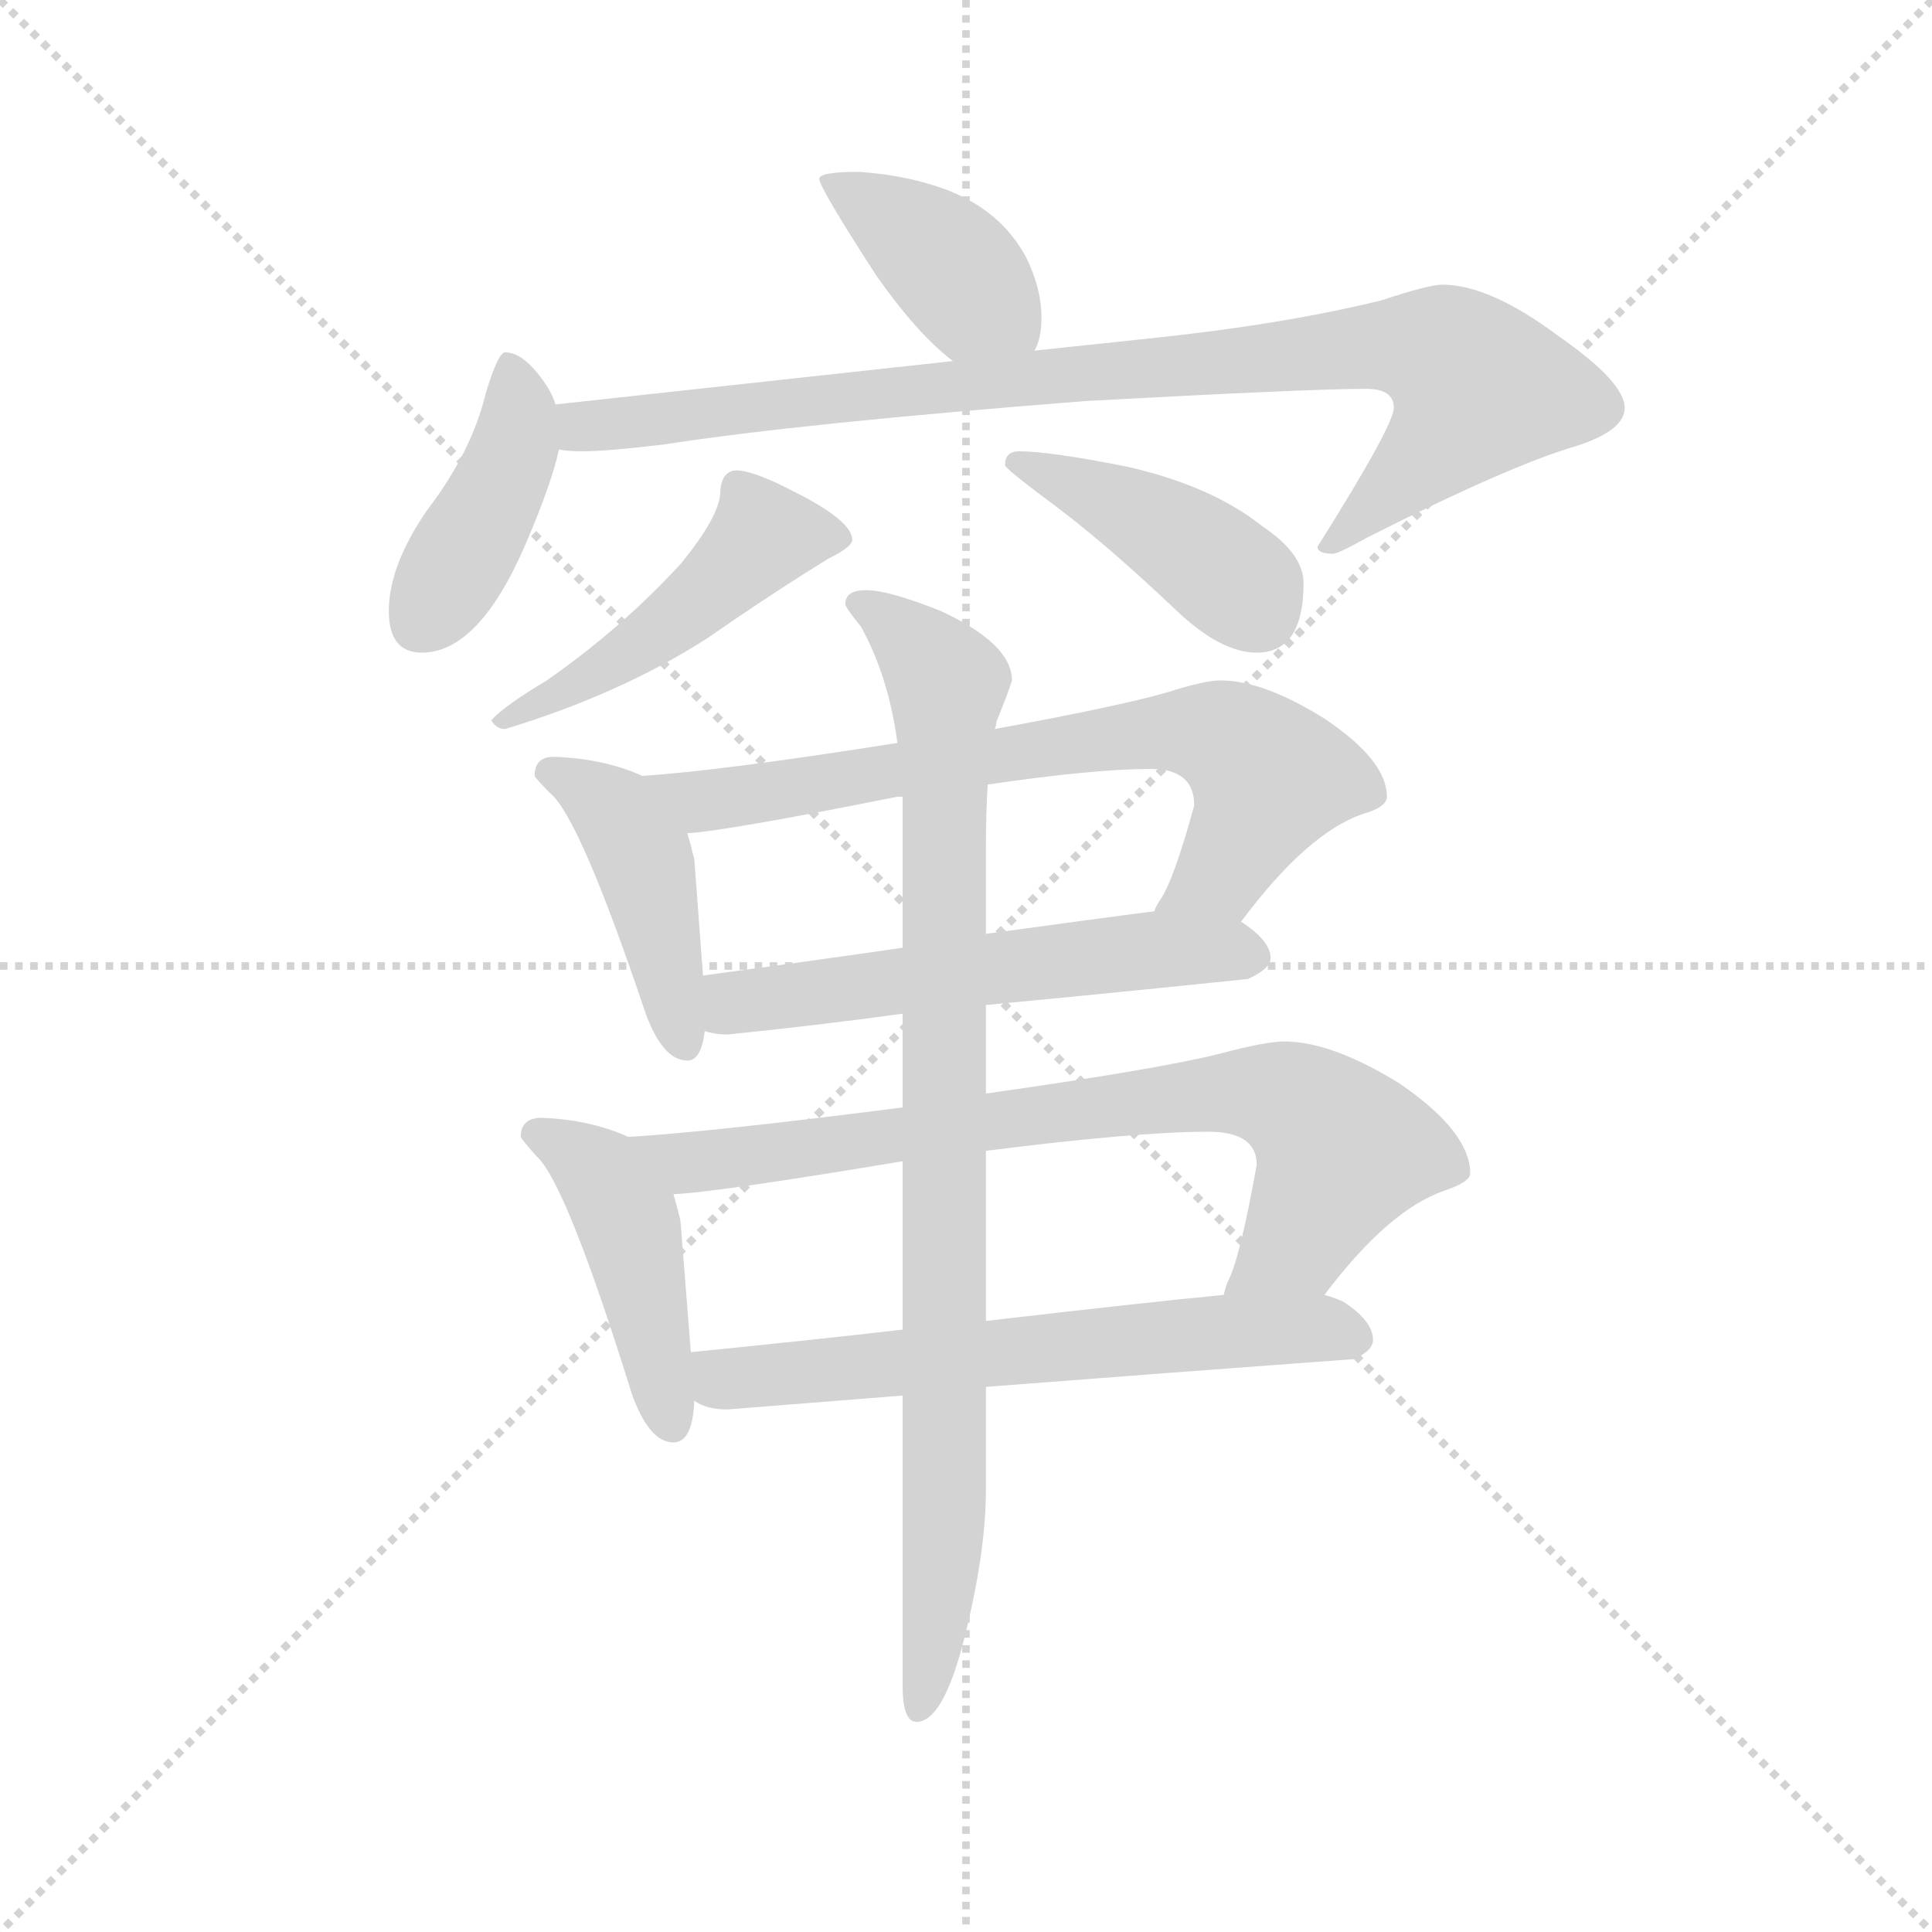 <svg version="1.1" viewBox="0 0 1024 1024" xmlns="http://www.w3.org/2000/svg">
  <g stroke="lightgray" stroke-dasharray="1,1" stroke-width="1" transform="scale(4, 4)">
    <line x1="0" y1="0" x2="256" y2="256"></line>
    <line x1="256" y1="0" x2="0" y2="256"></line>
    <line x1="128" y1="0" x2="128" y2="256"></line>
    <line x1="0" y1="128" x2="256" y2="128"></line>
  </g>
  <g transform="scale(0.92, -0.92) translate(60, -830)">
    <style type="text/css">
      
        @keyframes keyframes0 {
          from {
            stroke: blue;
            stroke-dashoffset: 400;
            stroke-width: 128;
          }
          57% {
            animation-timing-function: step-end;
            stroke: blue;
            stroke-dashoffset: 0;
            stroke-width: 128;
          }
          to {
            stroke: black;
            stroke-width: 1024;
          }
        }
        #make-me-a-hanzi-animation-0 {
          animation: keyframes0 0.576s both;
          animation-delay: 0s;
          animation-timing-function: linear;
        }
      
        @keyframes keyframes1 {
          from {
            stroke: blue;
            stroke-dashoffset: 417;
            stroke-width: 128;
          }
          58% {
            animation-timing-function: step-end;
            stroke: blue;
            stroke-dashoffset: 0;
            stroke-width: 128;
          }
          to {
            stroke: black;
            stroke-width: 1024;
          }
        }
        #make-me-a-hanzi-animation-1 {
          animation: keyframes1 0.589s both;
          animation-delay: 0.576s;
          animation-timing-function: linear;
        }
      
        @keyframes keyframes2 {
          from {
            stroke: blue;
            stroke-dashoffset: 913;
            stroke-width: 128;
          }
          75% {
            animation-timing-function: step-end;
            stroke: blue;
            stroke-dashoffset: 0;
            stroke-width: 128;
          }
          to {
            stroke: black;
            stroke-width: 1024;
          }
        }
        #make-me-a-hanzi-animation-2 {
          animation: keyframes2 0.993s both;
          animation-delay: 1.165s;
          animation-timing-function: linear;
        }
      
        @keyframes keyframes3 {
          from {
            stroke: blue;
            stroke-dashoffset: 486;
            stroke-width: 128;
          }
          61% {
            animation-timing-function: step-end;
            stroke: blue;
            stroke-dashoffset: 0;
            stroke-width: 128;
          }
          to {
            stroke: black;
            stroke-width: 1024;
          }
        }
        #make-me-a-hanzi-animation-3 {
          animation: keyframes3 0.646s both;
          animation-delay: 2.158s;
          animation-timing-function: linear;
        }
      
        @keyframes keyframes4 {
          from {
            stroke: blue;
            stroke-dashoffset: 424;
            stroke-width: 128;
          }
          58% {
            animation-timing-function: step-end;
            stroke: blue;
            stroke-dashoffset: 0;
            stroke-width: 128;
          }
          to {
            stroke: black;
            stroke-width: 1024;
          }
        }
        #make-me-a-hanzi-animation-4 {
          animation: keyframes4 0.595s both;
          animation-delay: 2.803s;
          animation-timing-function: linear;
        }
      
        @keyframes keyframes5 {
          from {
            stroke: blue;
            stroke-dashoffset: 438;
            stroke-width: 128;
          }
          59% {
            animation-timing-function: step-end;
            stroke: blue;
            stroke-dashoffset: 0;
            stroke-width: 128;
          }
          to {
            stroke: black;
            stroke-width: 1024;
          }
        }
        #make-me-a-hanzi-animation-5 {
          animation: keyframes5 0.606s both;
          animation-delay: 3.398s;
          animation-timing-function: linear;
        }
      
        @keyframes keyframes6 {
          from {
            stroke: blue;
            stroke-dashoffset: 725;
            stroke-width: 128;
          }
          70% {
            animation-timing-function: step-end;
            stroke: blue;
            stroke-dashoffset: 0;
            stroke-width: 128;
          }
          to {
            stroke: black;
            stroke-width: 1024;
          }
        }
        #make-me-a-hanzi-animation-6 {
          animation: keyframes6 0.84s both;
          animation-delay: 4.005s;
          animation-timing-function: linear;
        }
      
        @keyframes keyframes7 {
          from {
            stroke: blue;
            stroke-dashoffset: 571;
            stroke-width: 128;
          }
          65% {
            animation-timing-function: step-end;
            stroke: blue;
            stroke-dashoffset: 0;
            stroke-width: 128;
          }
          to {
            stroke: black;
            stroke-width: 1024;
          }
        }
        #make-me-a-hanzi-animation-7 {
          animation: keyframes7 0.715s both;
          animation-delay: 4.845s;
          animation-timing-function: linear;
        }
      
        @keyframes keyframes8 {
          from {
            stroke: blue;
            stroke-dashoffset: 449;
            stroke-width: 128;
          }
          59% {
            animation-timing-function: step-end;
            stroke: blue;
            stroke-dashoffset: 0;
            stroke-width: 128;
          }
          to {
            stroke: black;
            stroke-width: 1024;
          }
        }
        #make-me-a-hanzi-animation-8 {
          animation: keyframes8 0.615s both;
          animation-delay: 5.56s;
          animation-timing-function: linear;
        }
      
        @keyframes keyframes9 {
          from {
            stroke: blue;
            stroke-dashoffset: 782;
            stroke-width: 128;
          }
          72% {
            animation-timing-function: step-end;
            stroke: blue;
            stroke-dashoffset: 0;
            stroke-width: 128;
          }
          to {
            stroke: black;
            stroke-width: 1024;
          }
        }
        #make-me-a-hanzi-animation-9 {
          animation: keyframes9 0.886s both;
          animation-delay: 6.175s;
          animation-timing-function: linear;
        }
      
        @keyframes keyframes10 {
          from {
            stroke: blue;
            stroke-dashoffset: 635;
            stroke-width: 128;
          }
          67% {
            animation-timing-function: step-end;
            stroke: blue;
            stroke-dashoffset: 0;
            stroke-width: 128;
          }
          to {
            stroke: black;
            stroke-width: 1024;
          }
        }
        #make-me-a-hanzi-animation-10 {
          animation: keyframes10 0.767s both;
          animation-delay: 7.061s;
          animation-timing-function: linear;
        }
      
        @keyframes keyframes11 {
          from {
            stroke: blue;
            stroke-dashoffset: 913;
            stroke-width: 128;
          }
          75% {
            animation-timing-function: step-end;
            stroke: blue;
            stroke-dashoffset: 0;
            stroke-width: 128;
          }
          to {
            stroke: black;
            stroke-width: 1024;
          }
        }
        #make-me-a-hanzi-animation-11 {
          animation: keyframes11 0.993s both;
          animation-delay: 7.828s;
          animation-timing-function: linear;
        }
      
    </style>
    
      <path d="M 435 731 Q 412 731 412 727 Q 412 722 445 671 Q 469 637 489 622 C 513 603 524 600 536 628 Q 540 635 540 647 Q 540 664 531 682 Q 517 708 487 720 Q 464 729 435 731 Z" fill="lightgray"></path>
    
      <path d="M 260 597 Q 258 604 252 612 Q 241 627 231 627 Q 227 627 220 604 Q 212 570 186 536 Q 164 504 164 478 Q 164 454 183 454 Q 216 454 243 517 Q 258 552 262 571 L 260 597 Z" fill="lightgray"></path>
    
      <path d="M 489 622 L 260 597 C 230 594 232 572 262 571 Q 268 570 275 570 Q 290 570 323 574 Q 400 586 566 599 Q 695 606 727 606 Q 743 606 743 595 Q 743 585 699 515 Q 699 511 708 511 Q 711 511 727 520 Q 810 562 848 573 Q 876 582 876 595 Q 876 610 837 637 Q 798 666 771 666 Q 763 666 736 657 Q 679 643 602 635 L 536 628 L 489 622 Z" fill="lightgray"></path>
    
      <path d="M 364 559 Q 360 559 357 555 Q 355 551 355 547 Q 355 533 332 505 Q 298 468 255 438 Q 230 423 223 415 Q 226 410 231 410 Q 297 430 347 462 Q 386 489 417 508 Q 431 515 431 519 Q 431 530 397 547 Q 374 559 364 559 Z" fill="lightgray"></path>
    
      <path d="M 527 570 Q 519 570 519 562 Q 519 560 550 537 Q 579 515 617 479 Q 643 454 664 454 Q 691 454 691 494 Q 691 511 667 527 Q 638 550 590 561 Q 545 570 527 570 Z" fill="lightgray"></path>
    
      <path d="M 259 394 Q 248 394 248 383 Q 249 381 257 373 Q 274 359 312 246 Q 322 219 336 219 Q 344 219 346 236 L 345 268 L 340 335 Q 338 343 336 350 C 329 375 329 375 310 383 Q 288 393 259 394 Z" fill="lightgray"></path>
    
      <path d="M 655 299 Q 693 350 725 361 Q 739 365 739 371 Q 739 392 703 416 Q 668 438 643 438 Q 634 438 612 431 Q 584 423 513 410 L 457 402 Q 356 386 310 383 C 280 381 306 347 336 350 Q 357 351 457 371 L 460 371 L 509 378 Q 570 387 603 387 Q 628 387 628 366 Q 616 322 608 311 Q 606 308 605 305 C 591 279 637 275 655 299 Z" fill="lightgray"></path>
    
      <path d="M 346 236 Q 352 234 359 234 Q 409 239 460 246 L 508 251 Q 582 258 659 266 Q 672 272 672 278 Q 672 288 655 299 L 605 305 Q 581 302 508 292 L 460 284 Q 412 277 345 268 C 315 264 317 241 346 236 Z" fill="lightgray"></path>
    
      <path d="M 302 175 Q 280 185 252 186 Q 240 186 240 175 Q 241 173 249 164 Q 266 149 304 27 Q 314 -1 328 -1 Q 339 -1 340 23 L 338 51 L 332 127 Q 330 135 328 142 C 321 167 321 167 302 175 Z" fill="lightgray"></path>
    
      <path d="M 460 192 Q 351 178 302 175 C 272 173 298 139 328 142 Q 352 143 460 161 L 508 167 Q 595 178 636 178 Q 664 178 664 159 Q 654 103 647 91 Q 646 88 645 84 C 635 56 684 60 703 84 Q 740 133 772 144 Q 787 149 787 154 Q 787 178 746 206 Q 707 230 680 230 Q 669 230 643 223 Q 607 214 508 200 L 460 192 Z" fill="lightgray"></path>
    
      <path d="M 340 23 Q 347 18 359 18 Q 409 22 460 26 L 508 31 Q 611 39 720 47 Q 731 52 731 58 Q 731 69 714 80 Q 710 82 703 84 L 645 84 Q 603 80 508 69 L 460 64 Q 408 58 338 51 C 308 48 312 34 340 23 Z" fill="lightgray"></path>
    
      <path d="M 460 246 L 460 192 L 460 161 L 460 64 L 460 26 L 460 -141 Q 460 -162 468 -162 Q 483 -162 495 -116 Q 508 -65 508 -28 L 508 31 L 508 69 L 508 167 L 508 200 L 508 251 L 508 292 L 508 342 Q 508 361 509 378 L 513 410 Q 514 412 514 414 Q 522 434 523 438 Q 523 459 482 478 Q 452 490 439 490 Q 427 490 427 482 Q 427 480 436 469 Q 452 440 457 402 L 460 371 L 460 284 L 460 246 Z" fill="lightgray"></path>
    
    
      <clipPath id="make-me-a-hanzi-clip-0">
        <path d="M 435 731 Q 412 731 412 727 Q 412 722 445 671 Q 469 637 489 622 C 513 603 524 600 536 628 Q 540 635 540 647 Q 540 664 531 682 Q 517 708 487 720 Q 464 729 435 731 Z"></path>
      </clipPath>
      <path clip-path="url(#make-me-a-hanzi-clip-0)" d="M 416 726 L 471 692 L 527 636" fill="none" id="make-me-a-hanzi-animation-0" stroke-dasharray="272 544" stroke-linecap="round"></path>
    
      <clipPath id="make-me-a-hanzi-clip-1">
        <path d="M 260 597 Q 258 604 252 612 Q 241 627 231 627 Q 227 627 220 604 Q 212 570 186 536 Q 164 504 164 478 Q 164 454 183 454 Q 216 454 243 517 Q 258 552 262 571 L 260 597 Z"></path>
      </clipPath>
      <path clip-path="url(#make-me-a-hanzi-clip-1)" d="M 234 620 L 239 589 L 233 562 L 183 473" fill="none" id="make-me-a-hanzi-animation-1" stroke-dasharray="289 578" stroke-linecap="round"></path>
    
      <clipPath id="make-me-a-hanzi-clip-2">
        <path d="M 489 622 L 260 597 C 230 594 232 572 262 571 Q 268 570 275 570 Q 290 570 323 574 Q 400 586 566 599 Q 695 606 727 606 Q 743 606 743 595 Q 743 585 699 515 Q 699 511 708 511 Q 711 511 727 520 Q 810 562 848 573 Q 876 582 876 595 Q 876 610 837 637 Q 798 666 771 666 Q 763 666 736 657 Q 679 643 602 635 L 536 628 L 489 622 Z"></path>
      </clipPath>
      <path clip-path="url(#make-me-a-hanzi-clip-2)" d="M 268 591 L 279 584 L 723 630 L 773 626 L 792 606 L 783 590 L 708 522" fill="none" id="make-me-a-hanzi-animation-2" stroke-dasharray="785 1570" stroke-linecap="round"></path>
    
      <clipPath id="make-me-a-hanzi-clip-3">
        <path d="M 364 559 Q 360 559 357 555 Q 355 551 355 547 Q 355 533 332 505 Q 298 468 255 438 Q 230 423 223 415 Q 226 410 231 410 Q 297 430 347 462 Q 386 489 417 508 Q 431 515 431 519 Q 431 530 397 547 Q 374 559 364 559 Z"></path>
      </clipPath>
      <path clip-path="url(#make-me-a-hanzi-clip-3)" d="M 424 521 L 380 521 L 319 466 L 229 415" fill="none" id="make-me-a-hanzi-animation-3" stroke-dasharray="358 716" stroke-linecap="round"></path>
    
      <clipPath id="make-me-a-hanzi-clip-4">
        <path d="M 527 570 Q 519 570 519 562 Q 519 560 550 537 Q 579 515 617 479 Q 643 454 664 454 Q 691 454 691 494 Q 691 511 667 527 Q 638 550 590 561 Q 545 570 527 570 Z"></path>
      </clipPath>
      <path clip-path="url(#make-me-a-hanzi-clip-4)" d="M 525 564 L 616 522 L 657 491 L 665 477" fill="none" id="make-me-a-hanzi-animation-4" stroke-dasharray="296 592" stroke-linecap="round"></path>
    
      <clipPath id="make-me-a-hanzi-clip-5">
        <path d="M 259 394 Q 248 394 248 383 Q 249 381 257 373 Q 274 359 312 246 Q 322 219 336 219 Q 344 219 346 236 L 345 268 L 340 335 Q 338 343 336 350 C 329 375 329 375 310 383 Q 288 393 259 394 Z"></path>
      </clipPath>
      <path clip-path="url(#make-me-a-hanzi-clip-5)" d="M 259 383 L 295 362 L 311 335 L 334 229" fill="none" id="make-me-a-hanzi-animation-5" stroke-dasharray="310 620" stroke-linecap="round"></path>
    
      <clipPath id="make-me-a-hanzi-clip-6">
        <path d="M 655 299 Q 693 350 725 361 Q 739 365 739 371 Q 739 392 703 416 Q 668 438 643 438 Q 634 438 612 431 Q 584 423 513 410 L 457 402 Q 356 386 310 383 C 280 381 306 347 336 350 Q 357 351 457 371 L 460 371 L 509 378 Q 570 387 603 387 Q 628 387 628 366 Q 616 322 608 311 Q 606 308 605 305 C 591 279 637 275 655 299 Z"></path>
      </clipPath>
      <path clip-path="url(#make-me-a-hanzi-clip-6)" d="M 315 378 L 345 368 L 561 403 L 642 406 L 662 393 L 670 378 L 644 327 L 611 306" fill="none" id="make-me-a-hanzi-animation-6" stroke-dasharray="597 1194" stroke-linecap="round"></path>
    
      <clipPath id="make-me-a-hanzi-clip-7">
        <path d="M 346 236 Q 352 234 359 234 Q 409 239 460 246 L 508 251 Q 582 258 659 266 Q 672 272 672 278 Q 672 288 655 299 L 605 305 Q 581 302 508 292 L 460 284 Q 412 277 345 268 C 315 264 317 241 346 236 Z"></path>
      </clipPath>
      <path clip-path="url(#make-me-a-hanzi-clip-7)" d="M 354 263 L 362 253 L 595 282 L 662 280" fill="none" id="make-me-a-hanzi-animation-7" stroke-dasharray="443 886" stroke-linecap="round"></path>
    
      <clipPath id="make-me-a-hanzi-clip-8">
        <path d="M 302 175 Q 280 185 252 186 Q 240 186 240 175 Q 241 173 249 164 Q 266 149 304 27 Q 314 -1 328 -1 Q 339 -1 340 23 L 338 51 L 332 127 Q 330 135 328 142 C 321 167 321 167 302 175 Z"></path>
      </clipPath>
      <path clip-path="url(#make-me-a-hanzi-clip-8)" d="M 250 176 L 279 160 L 301 129 L 327 10" fill="none" id="make-me-a-hanzi-animation-8" stroke-dasharray="321 642" stroke-linecap="round"></path>
    
      <clipPath id="make-me-a-hanzi-clip-9">
        <path d="M 460 192 Q 351 178 302 175 C 272 173 298 139 328 142 Q 352 143 460 161 L 508 167 Q 595 178 636 178 Q 664 178 664 159 Q 654 103 647 91 Q 646 88 645 84 C 635 56 684 60 703 84 Q 740 133 772 144 Q 787 149 787 154 Q 787 178 746 206 Q 707 230 680 230 Q 669 230 643 223 Q 607 214 508 200 L 460 192 Z"></path>
      </clipPath>
      <path clip-path="url(#make-me-a-hanzi-clip-9)" d="M 308 170 L 337 160 L 560 192 L 657 201 L 683 196 L 714 167 L 688 116 L 652 86" fill="none" id="make-me-a-hanzi-animation-9" stroke-dasharray="654 1308" stroke-linecap="round"></path>
    
      <clipPath id="make-me-a-hanzi-clip-10">
        <path d="M 340 23 Q 347 18 359 18 Q 409 22 460 26 L 508 31 Q 611 39 720 47 Q 731 52 731 58 Q 731 69 714 80 Q 710 82 703 84 L 645 84 Q 603 80 508 69 L 460 64 Q 408 58 338 51 C 308 48 312 34 340 23 Z"></path>
      </clipPath>
      <path clip-path="url(#make-me-a-hanzi-clip-10)" d="M 347 45 L 356 35 L 642 63 L 702 65 L 719 59" fill="none" id="make-me-a-hanzi-animation-10" stroke-dasharray="507 1014" stroke-linecap="round"></path>
    
      <clipPath id="make-me-a-hanzi-clip-11">
        <path d="M 460 246 L 460 192 L 460 161 L 460 64 L 460 26 L 460 -141 Q 460 -162 468 -162 Q 483 -162 495 -116 Q 508 -65 508 -28 L 508 31 L 508 69 L 508 167 L 508 200 L 508 251 L 508 292 L 508 342 Q 508 361 509 378 L 513 410 Q 514 412 514 414 Q 522 434 523 438 Q 523 459 482 478 Q 452 490 439 490 Q 427 490 427 482 Q 427 480 436 469 Q 452 440 457 402 L 460 371 L 460 284 L 460 246 Z"></path>
      </clipPath>
      <path clip-path="url(#make-me-a-hanzi-clip-11)" d="M 437 480 L 486 436 L 485 -21 L 478 -122 L 469 -154" fill="none" id="make-me-a-hanzi-animation-11" stroke-dasharray="785 1570" stroke-linecap="round"></path>
    
  </g>
</svg>